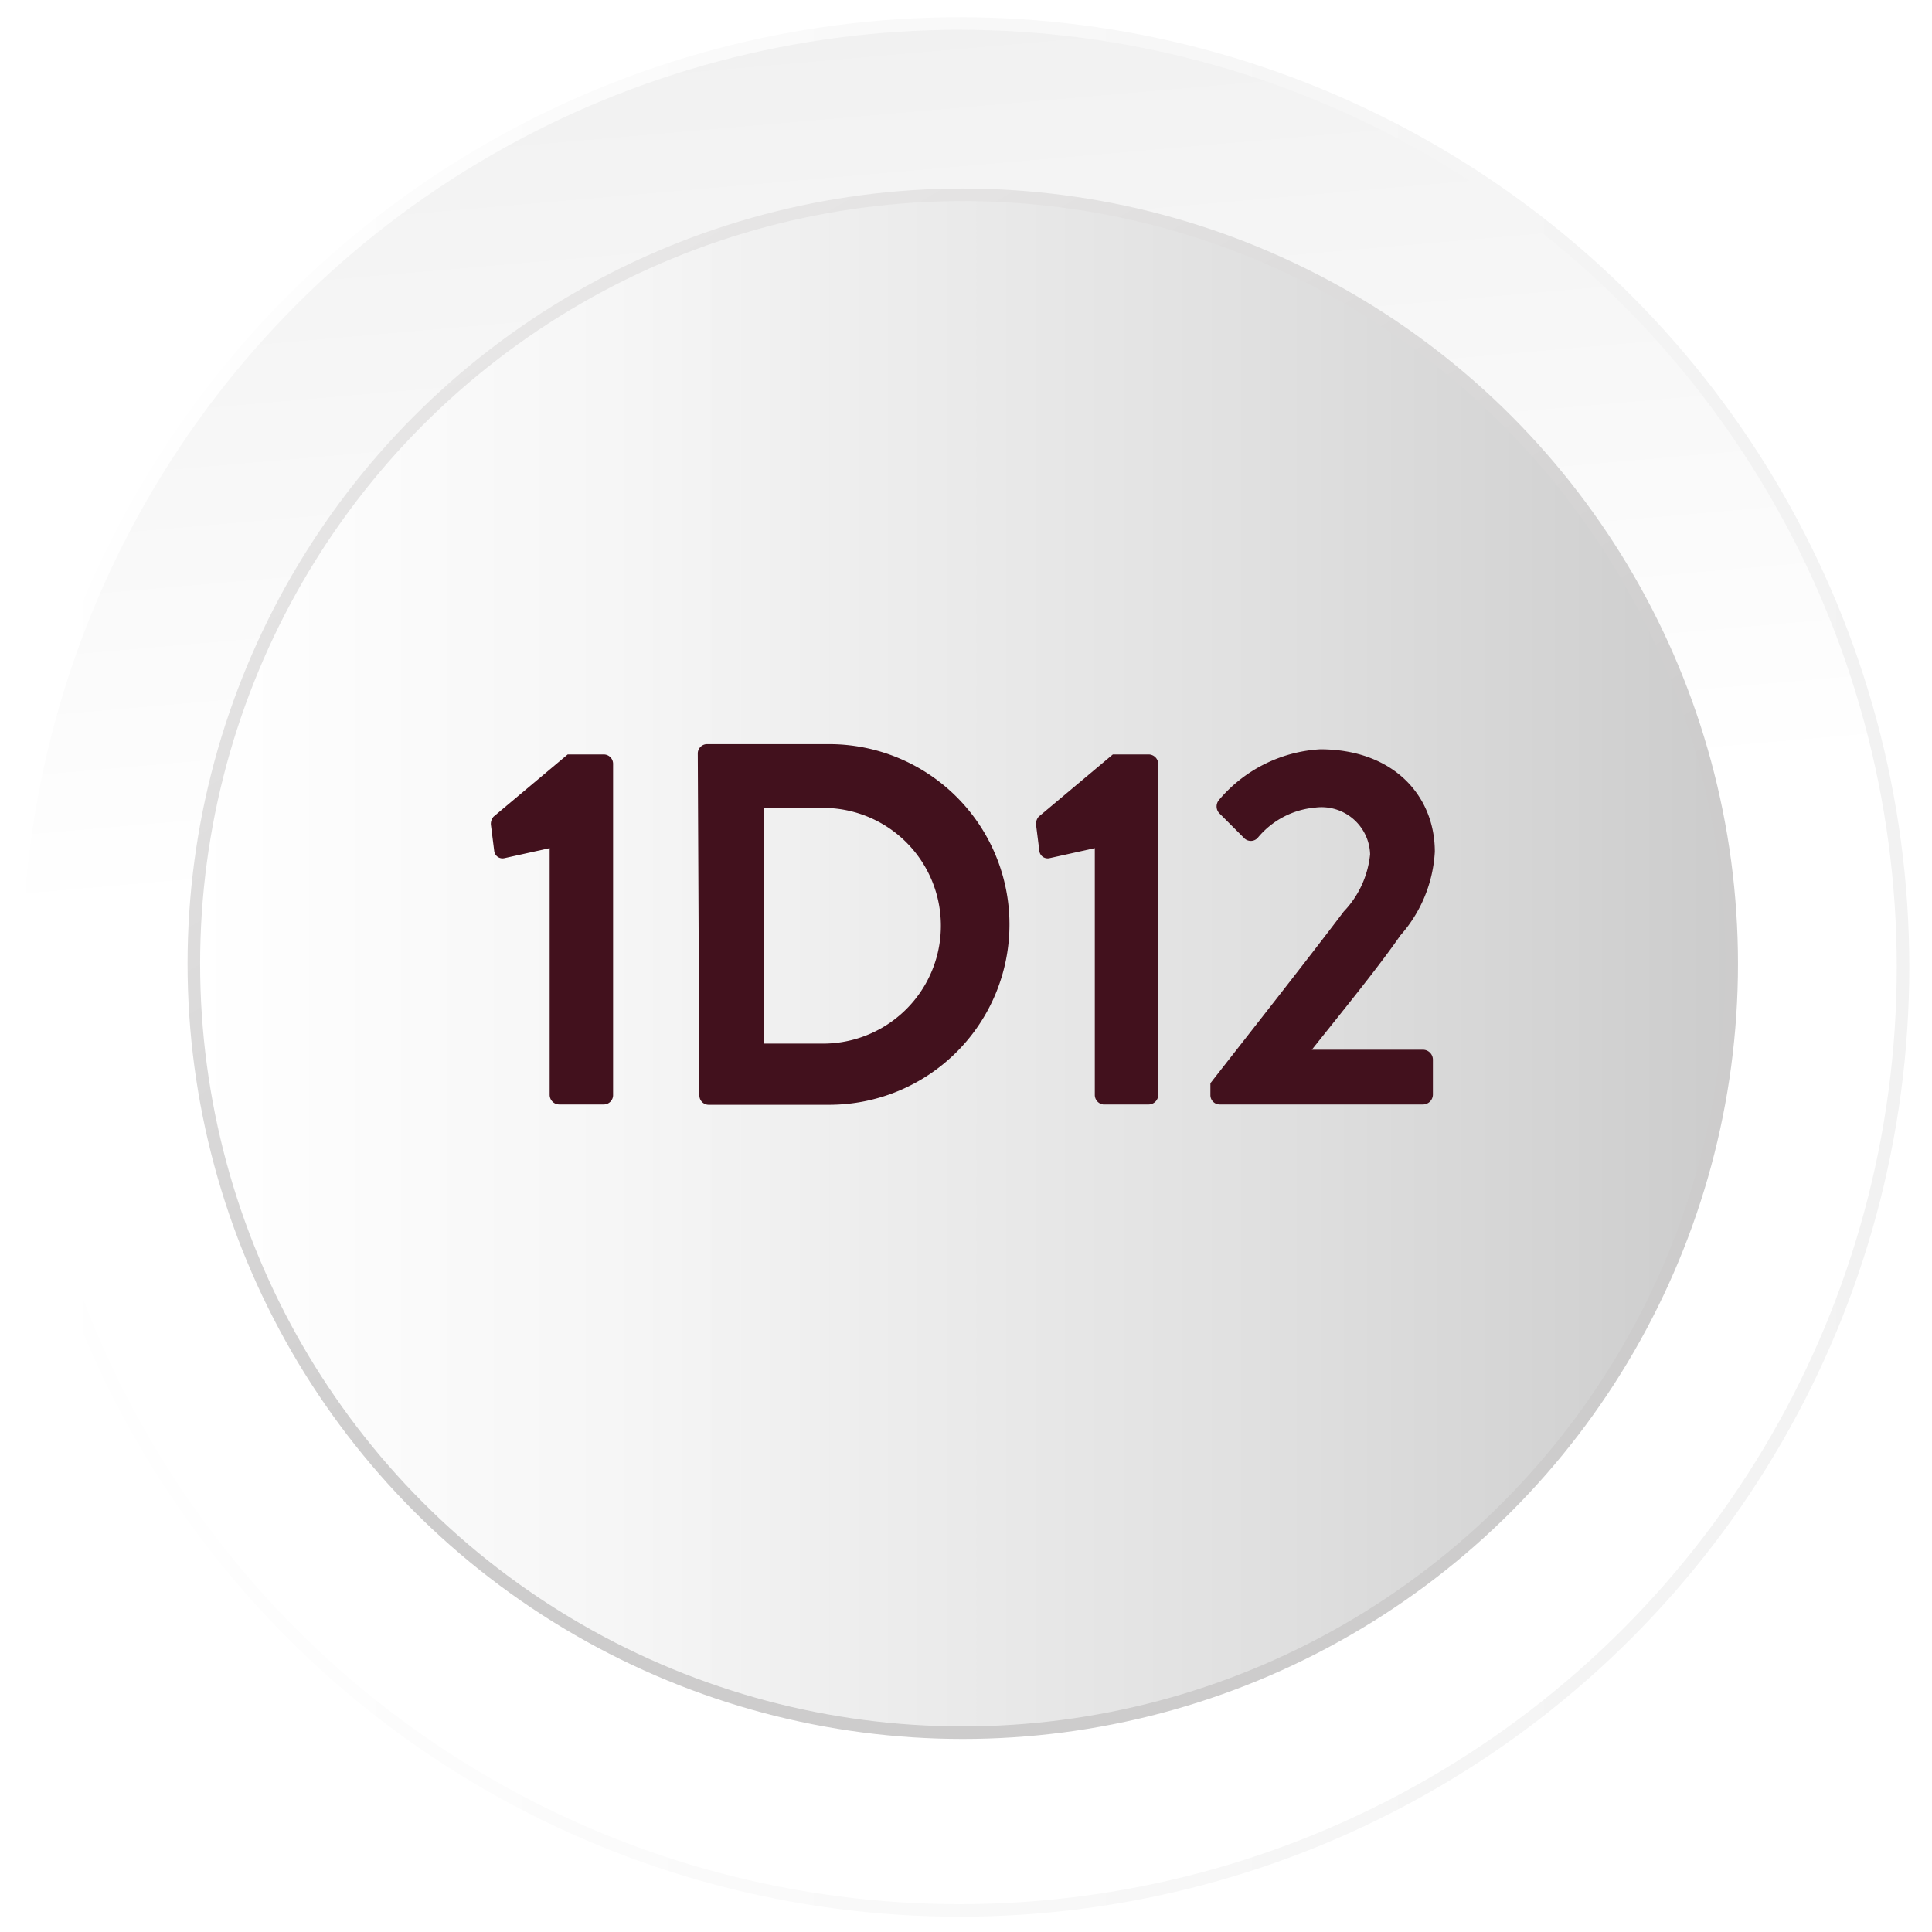 <svg xmlns="http://www.w3.org/2000/svg" xmlns:xlink="http://www.w3.org/1999/xlink" viewBox="0 0 60 60"><defs><style>.a{fill:#fff;}.b,.d{stroke-miterlimit:10;}.b{stroke-width:0.39px;fill:url(#a);stroke:url(#b);}.c{fill:url(#c);}.d{fill:none;stroke-width:0.39px;stroke:url(#d);}.e{fill:#42111d;}</style><linearGradient id="a" x1="29.47" y1="26.17" x2="20.56" y2="-76.57" gradientUnits="userSpaceOnUse"><stop offset="0" stop-color="#fff"/><stop offset="0.37" stop-color="#eaeaea"/><stop offset="1" stop-color="#b3b3b3"/></linearGradient><linearGradient id="b" x1="0.31" y1="30.03" x2="59.3" y2="30.03" gradientUnits="userSpaceOnUse"><stop offset="0" stop-color="#fff"/><stop offset="1" stop-color="#f2f2f2"/></linearGradient><linearGradient id="c" x1="-3885.52" y1="-1398.43" x2="-3933.27" y2="-1398.43" gradientTransform="translate(-3879.5 -1368.5) rotate(180)" gradientUnits="userSpaceOnUse"><stop offset="0" stop-color="#fff"/><stop offset="0.27" stop-color="#f6f6f6"/><stop offset="0.71" stop-color="#dfdfdf"/><stop offset="1" stop-color="#ccc"/></linearGradient><linearGradient id="d" x1="17.86" y1="9.08" x2="41.93" y2="50.78" gradientUnits="userSpaceOnUse"><stop offset="0" stop-color="#e7e6e6"/><stop offset="0.63" stop-color="#cdcccc"/></linearGradient></defs><title>Bouton OKfinal</title><rect class="a" x="-0.8" y="-0.33" width="61.24" height="60.95"/><circle class="b" cx="29.8" cy="30.03" r="29.3"/><circle class="c" cx="29.9" cy="29.93" r="23.88"/><circle class="d" cx="29.9" cy="29.93" r="23.88"/><path class="e" d="M17.07,26.34l-1.4.31a.26.26,0,0,1-.32-.21l-.1-.79a.34.34,0,0,1,.08-.29l2.3-1.93h1.12a.29.29,0,0,1,.29.3V34a.29.29,0,0,1-.29.3H17.38a.3.3,0,0,1-.31-.3Z"/><path class="e" d="M21.67,23.41a.29.29,0,0,1,.28-.3h3.8a5.6,5.6,0,1,1,0,11.2H22a.29.29,0,0,1-.28-.3Zm3.89,9a3.66,3.66,0,0,0,0-7.32H23.73v7.32Z"/><path class="e" d="M34,26.34l-1.4.31a.26.26,0,0,1-.32-.21l-.1-.79a.34.34,0,0,1,.08-.29l2.3-1.93h1.12a.3.3,0,0,1,.29.3V34a.3.3,0,0,1-.29.3H34.26A.3.3,0,0,1,34,34Z"/><path class="e" d="M37.59,33.64c1-1.28,3.07-3.91,4.14-5.33a3,3,0,0,0,.82-1.78,1.51,1.51,0,0,0-1.7-1.45,2.61,2.61,0,0,0-1.79.94.29.29,0,0,1-.43,0l-.77-.77a.31.31,0,0,1,0-.41A4.44,4.44,0,0,1,41,23.27c2.28,0,3.56,1.45,3.56,3.18a4.26,4.26,0,0,1-1.07,2.6c-.69,1-1.9,2.48-2.75,3.55H44.2a.31.31,0,0,1,.3.3V34a.31.31,0,0,1-.3.3H37.89a.29.29,0,0,1-.3-.3Z"/></svg>